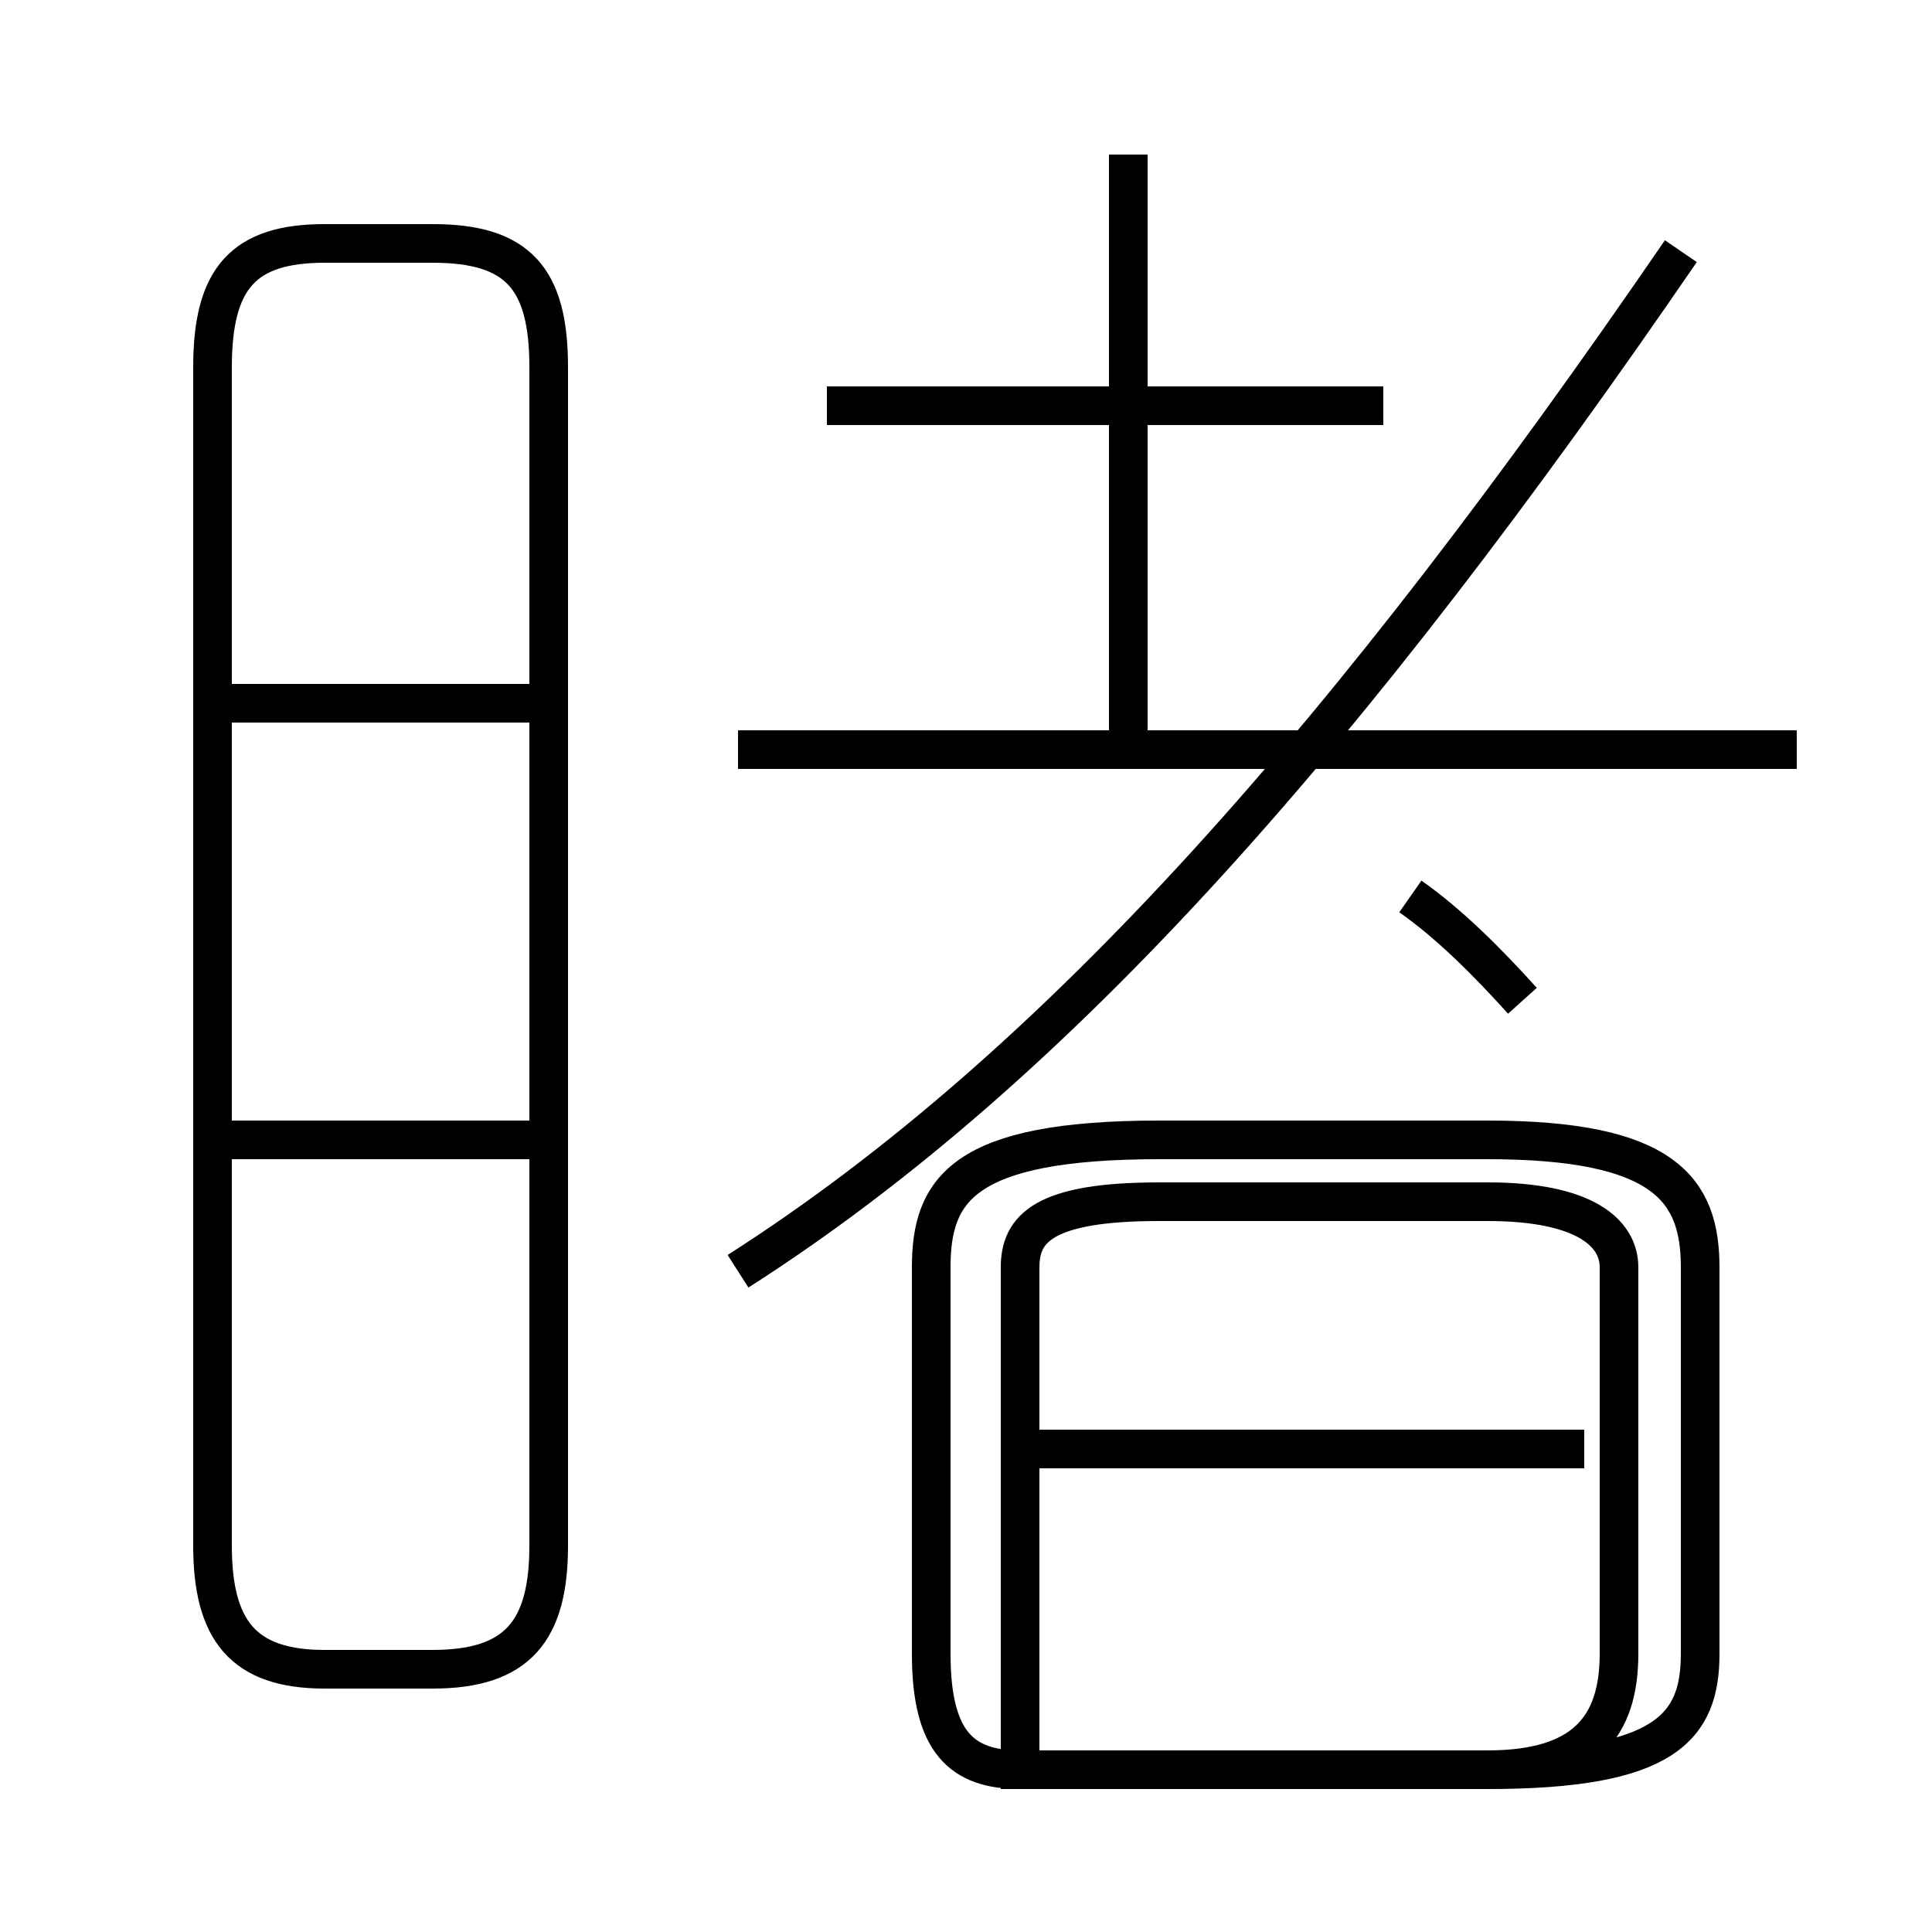 <?xml version='1.0' encoding='utf8'?>
<svg viewBox="0.0 -6.0 50.0 50.0" version="1.1" xmlns="http://www.w3.org/2000/svg">
<rect x="0.0" y="-6.0" width="50.0" height="50.0" fill="#808080" stroke="none"/>
<rect x="-1000" y="-1000" width="2000" height="2000" stroke="white" fill="white"/>
<g style="fill:white;stroke:#000000;  stroke-width:1">
<path d="M 19.1 -11.1 C 27.4 -16.4 35.0 -25.1 43.5 -37.5 M 8.4 -0.8 L 11.2 -0.8 C 13.4 -0.8 14.2 -1.8 14.2 -4.0 L 14.2 -34.5 C 14.2 -36.8 13.4 -37.7 11.2 -37.7 L 8.4 -37.7 C 6.3 -37.7 5.5 -36.8 5.5 -34.5 L 5.5 -4.0 C 5.5 -1.8 6.3 -0.8 8.4 -0.8 Z M 14.1 -14.5 L 5.5 -14.5 M 26.4 -4.2 L 26.4 -11.2 C 26.4 -12.2 27.0 -12.9 30.0 -12.9 L 38.5 -12.9 C 41.0 -12.9 41.9 -12.1 41.9 -11.2 L 41.9 -1.2 C 41.9 0.7 41.0 1.8 38.5 1.8 L 26.4 1.8 C 24.9 1.8 24.1 1.1 24.1 -1.2 L 24.1 -11.2 C 24.1 -13.2 24.9 -14.5 30.0 -14.5 L 38.5 -14.5 C 43.1 -14.5 44.0 -13.2 44.0 -11.2 L 44.0 -1.2 C 44.0 0.7 43.1 1.8 38.5 1.8 L 26.4 1.8 Z M 14.1 -25.8 L 5.5 -25.8 M 41.0 -6.5 L 26.4 -6.5 M 46.5 -24.6 L 19.1 -24.6 M 39.4 -18.1 C 38.5 -19.1 37.5 -20.1 36.5 -20.8 M 35.8 -33.5 L 21.4 -33.5 M 29.2 -24.6 L 29.2 -40.0" transform="translate(0.0, 38.0)" />
</g>
</svg>